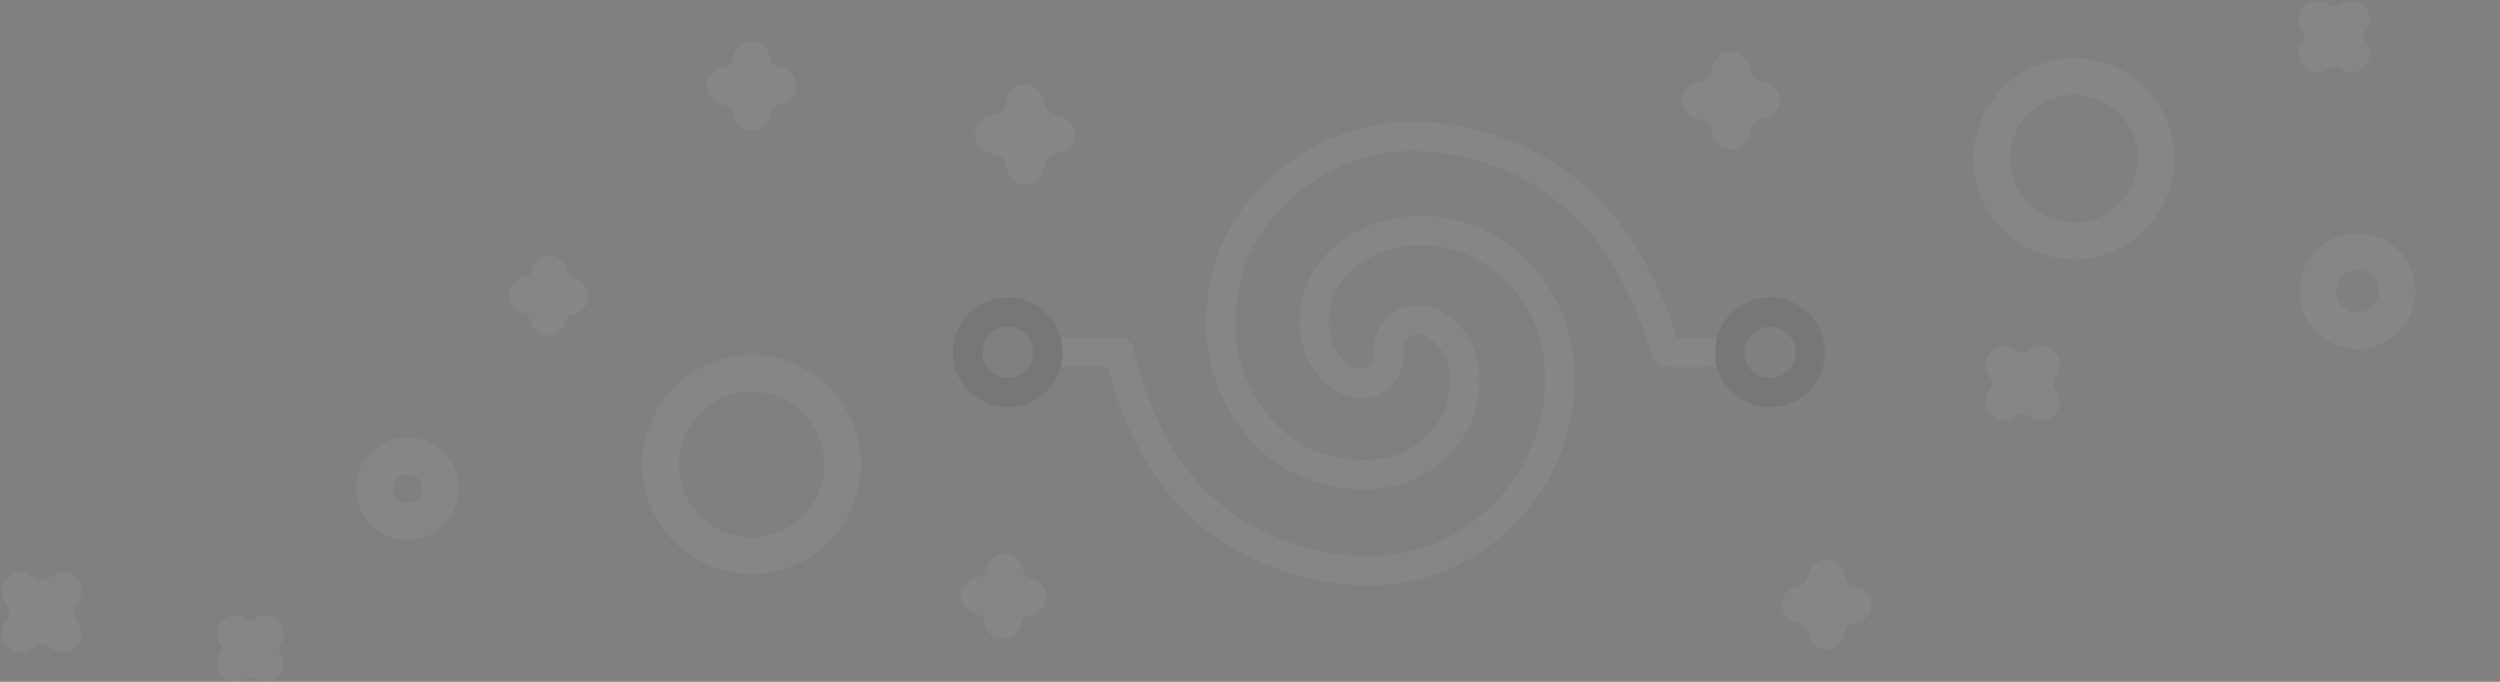 <?xml version="1.0" encoding="UTF-8"?>
<svg width="308px" height="84px" viewBox="0 0 308 84" version="1.1" xmlns="http://www.w3.org/2000/svg" xmlns:xlink="http://www.w3.org/1999/xlink">
    <rect x="0" y="0" width="308" height="84" fill="#808080" stroke="none"/>
    <!-- Generator: Sketch 46.2 (44496) - http://www.bohemiancoding.com/sketch -->
    <title>Andromeda Pattern</title>
    <desc>Created with Sketch.</desc>
    <defs></defs>
    <g id="Design" stroke="none" stroke-width="1" fill="none" fill-rule="evenodd" opacity="0.2">
        <g id="3" transform="translate(-892, -436)">
            <g id="Andromeda-Pattern" transform="translate(894, 430)">
                <g id="Group" opacity="0.25">
                    <path d="M244.886,50.903 C246.854,52.012 247.539,52.012 249.507,50.903 C248.397,52.868 248.397,53.553 249.507,55.518 C247.539,54.409 246.854,54.409 244.886,55.518 C246.005,53.553 246.005,52.859 244.886,50.903 Z" id="Shape" fill="#FFFFFF" fill-rule="nonzero"></path>
                    <path d="M244.886,50.903 C246.854,52.012 247.539,52.012 249.507,50.903 C248.397,52.868 248.397,53.553 249.507,55.518 C247.539,54.409 246.854,54.409 244.886,55.518 C246.005,53.553 246.005,52.859 244.886,50.903 Z" id="Shape" stroke="#FFFFFF" stroke-width="4.512" stroke-linecap="round" stroke-linejoin="round"></path>
                    <path d="M65.521,45.063 C65.079,43.315 64.691,42.918 62.959,42.359 C64.709,41.918 65.106,41.53 65.666,39.8 C66.108,41.548 66.496,41.945 68.229,42.504 C66.442,42.936 66.045,43.324 65.521,45.063 Z" id="Shape" fill="#FFFFFF" fill-rule="nonzero"></path>
                    <path d="M65.521,45.063 C65.079,43.315 64.691,42.918 62.959,42.359 C64.709,41.918 65.106,41.53 65.666,39.8 C66.108,41.548 66.496,41.945 68.229,42.504 C66.442,42.936 66.045,43.324 65.521,45.063 Z" id="Shape" stroke="#FFFFFF" stroke-width="4.512" stroke-linecap="round" stroke-linejoin="round"></path>
                    <path d="M30.681,87.756 C29.111,86.855 28.551,86.855 26.99,87.756 C27.892,86.188 27.892,85.629 26.99,84.07 C28.56,84.971 29.12,84.971 30.681,84.07 C29.778,85.62 29.778,86.188 30.681,87.756 Z" id="Shape" fill="#FFFFFF" fill-rule="nonzero"></path>
                    <path d="M30.681,87.756 C29.111,86.855 28.551,86.855 26.99,87.756 C27.892,86.188 27.892,85.629 26.99,84.07 C28.56,84.971 29.12,84.971 30.681,84.07 C29.778,85.62 29.778,86.188 30.681,87.756 Z" id="Shape" stroke="#FFFFFF" stroke-width="4.512" stroke-linecap="round" stroke-linejoin="round"></path>
                    <path d="M124.266,18.665 C124.997,21.27 125.583,21.856 128.2,22.568 C125.593,23.298 125.006,23.884 124.293,26.497 C123.562,23.893 122.976,23.307 120.359,22.595 C122.967,21.865 123.553,21.279 124.266,18.665 Z" id="Shape" fill="#FFFFFF" fill-rule="nonzero"></path>
                    <path d="M124.266,18.665 C124.997,21.27 125.583,21.856 128.2,22.568 C125.593,23.298 125.006,23.884 124.293,26.497 C123.562,23.893 122.976,23.307 120.359,22.595 C122.967,21.865 123.553,21.279 124.266,18.665 Z" id="Shape" stroke="#FFFFFF" stroke-width="4.512" stroke-linecap="round" stroke-linejoin="round"></path>
                    <path d="M219.755,80.492 C221.93,79.888 222.417,79.393 223.013,77.22 C223.617,79.393 224.114,79.879 226.288,80.474 C224.114,81.078 223.626,81.574 223.031,83.746 C222.426,81.574 221.939,81.114 219.755,80.492 Z" id="Shape" fill="#FFFFFF" fill-rule="nonzero"></path>
                    <path d="M219.755,80.492 C221.93,79.888 222.417,79.393 223.013,77.22 C223.617,79.393 224.114,79.879 226.288,80.474 C224.114,81.078 223.626,81.574 223.031,83.746 C222.426,81.574 221.939,81.114 219.755,80.492 Z" id="Shape" stroke="#FFFFFF" stroke-width="4.512" stroke-linecap="round" stroke-linejoin="round"></path>
                    <path d="M87.323,16.583 C89.498,15.979 89.985,15.484 90.58,13.312 C91.185,15.484 91.681,15.97 93.856,16.565 C91.681,17.169 91.194,17.665 90.598,19.837 C89.994,17.665 89.507,17.178 87.323,16.583 Z" id="Shape" fill="#FFFFFF" fill-rule="nonzero"></path>
                    <path d="M87.323,16.583 C89.498,15.979 89.985,15.484 90.58,13.312 C91.185,15.484 91.681,15.97 93.856,16.565 C91.681,17.169 91.194,17.665 90.598,19.837 C89.994,17.665 89.507,17.178 87.323,16.583 Z" id="Shape" stroke="#FFFFFF" stroke-width="4.512" stroke-linecap="round" stroke-linejoin="round"></path>
                    <ellipse id="Oval" stroke="#FFFFFF" stroke-width="4.512" stroke-linecap="round" stroke-linejoin="round" transform="translate(90.603, 63.22) rotate(-78.64) translate(-90.603, -63.22) " cx="90.603" cy="63.22" rx="11.226" ry="11.212"></ellipse>
                    <path d="M207.474,18.395 C209.992,17.692 210.551,17.124 211.237,14.61 C211.941,17.124 212.509,17.683 215.027,18.368 C212.509,19.071 211.95,19.639 211.264,22.153 C210.56,19.639 210.001,19.08 207.474,18.395 Z" id="Shape" fill="#FFFFFF" fill-rule="nonzero"></path>
                    <path d="M207.474,18.395 C209.992,17.692 210.551,17.124 211.237,14.61 C211.941,17.124 212.509,17.683 215.027,18.368 C212.509,19.071 211.95,19.639 211.264,22.153 C210.56,19.639 210.001,19.08 207.474,18.395 Z" id="Shape" stroke="#FFFFFF" stroke-width="4.512" stroke-linejoin="round"></path>
                    <path d="M5.811,84.097 C3.537,82.817 2.734,82.817 0.469,84.097 C1.751,81.826 1.751,81.024 0.469,78.762 C2.743,80.041 3.546,80.041 5.811,78.762 C4.512,81.042 4.512,81.835 5.811,84.097 Z" id="Shape" fill="#FFFFFF" fill-rule="nonzero"></path>
                    <path d="M5.811,84.097 C3.537,82.817 2.734,82.817 0.469,84.097 C1.751,81.826 1.751,81.024 0.469,78.762 C2.743,80.041 3.546,80.041 5.811,78.762 C4.512,81.042 4.512,81.835 5.811,84.097 Z" id="Shape" stroke="#FFFFFF" stroke-width="4.512" stroke-linejoin="round"></path>
                    <path d="M124.69,79.528 C122.66,80.041 122.2,80.483 121.604,82.484 C121.09,80.456 120.647,79.996 118.644,79.402 C120.675,78.888 121.135,78.446 121.73,76.445 C122.245,78.464 122.723,78.924 124.69,79.528 Z" id="Shape" fill="#FFFFFF" fill-rule="nonzero"></path>
                    <path d="M124.69,79.528 C122.66,80.041 122.2,80.483 121.604,82.484 C121.09,80.456 120.647,79.996 118.644,79.402 C120.675,78.888 121.135,78.446 121.73,76.445 C122.245,78.464 122.723,78.924 124.69,79.528 Z" id="Shape" stroke="#FFFFFF" stroke-width="4.512" stroke-linecap="round" stroke-linejoin="round"></path>
                    <path d="M283.436,8.355 C285.241,9.382 285.899,9.373 287.713,8.355 C286.684,10.157 286.693,10.815 287.713,12.627 C285.908,11.599 285.25,11.608 283.436,12.627 C284.483,10.815 284.474,10.175 283.436,8.355 Z" id="Shape" fill="#FFFFFF" fill-rule="nonzero"></path>
                    <path d="M283.436,8.355 C285.241,9.382 285.899,9.373 287.713,8.355 C286.684,10.157 286.693,10.815 287.713,12.627 C285.908,11.599 285.25,11.608 283.436,12.627 C284.483,10.815 284.474,10.175 283.436,8.355 Z" id="Shape" stroke="#FFFFFF" stroke-width="4.512" stroke-linejoin="round"></path>
                    <ellipse id="Oval" stroke="#FFFFFF" stroke-width="4.512" stroke-linecap="round" stroke-linejoin="round" transform="translate(253.509, 25.559) rotate(-23.34) translate(-253.509, -25.559) " cx="253.509" cy="25.559" rx="10.134" ry="10.121"></ellipse>
                    <ellipse id="Oval" stroke="#FFFFFF" stroke-width="4.512" stroke-linecap="round" stroke-linejoin="round" transform="translate(48.19, 66.213) rotate(-20.67) translate(-48.19, -66.213) " cx="48.19" cy="66.213" rx="4.07" ry="4.065"></ellipse>
                    <ellipse id="Oval" stroke="#FFFFFF" stroke-width="4.512" stroke-linecap="round" stroke-linejoin="round" cx="288.444" cy="41.873" rx="4.882" ry="4.876"></ellipse>
                </g>
                <path d="M127.424,49.398 L135.889,49.398 C138.542,60.748 143.911,68.493 151.996,72.633 C158.448,75.941 166.019,77.428 173.103,75.418 C184.436,72.2 191.98,60.448 189.796,48.813 C188.799,43.299 185.267,38.573 180.258,36.051 C174.6,33.401 168.347,33.942 163.862,37.493 C159.377,41.044 158.665,47.407 161.814,51.12 C162.676,52.245 163.94,52.994 165.342,53.211 C166.391,53.336 167.438,52.967 168.176,52.214 C168.915,51.46 169.262,50.407 169.114,49.362 C168.97,48.366 169.266,47.356 169.926,46.595 C170.586,45.834 171.544,45.397 172.552,45.397 C173.63,45.394 174.675,45.771 175.503,46.46 C178.21,48.668 179.058,51.57 178.02,56.113 C177.461,58.582 173.364,65.982 162.978,64.224 C153.774,62.656 150.534,55.212 149.325,51.913 C148.359,49.272 145.643,36.24 158.222,27.236 C169.953,18.854 183.164,24.415 187.703,27.146 C192.643,30.084 196.645,34.363 199.244,39.484 C202.231,45.018 202.592,47.803 203.314,49.398 C203.843,49.458 206.304,49.458 210.695,49.398" id="Shape" stroke="#FFFFFF" stroke-width="3.609" opacity="0.25" stroke-linecap="round" stroke-linejoin="round"></path>
                <ellipse id="Oval" stroke="#525556" stroke-width="3.609" cx="122.154" cy="49.407" rx="4.972" ry="4.966"></ellipse>
                <ellipse id="Oval" stroke="#525556" stroke-width="3.609" cx="216.056" cy="49.407" rx="4.972" ry="4.966"></ellipse>
            </g>
        </g>
    </g>
</svg>